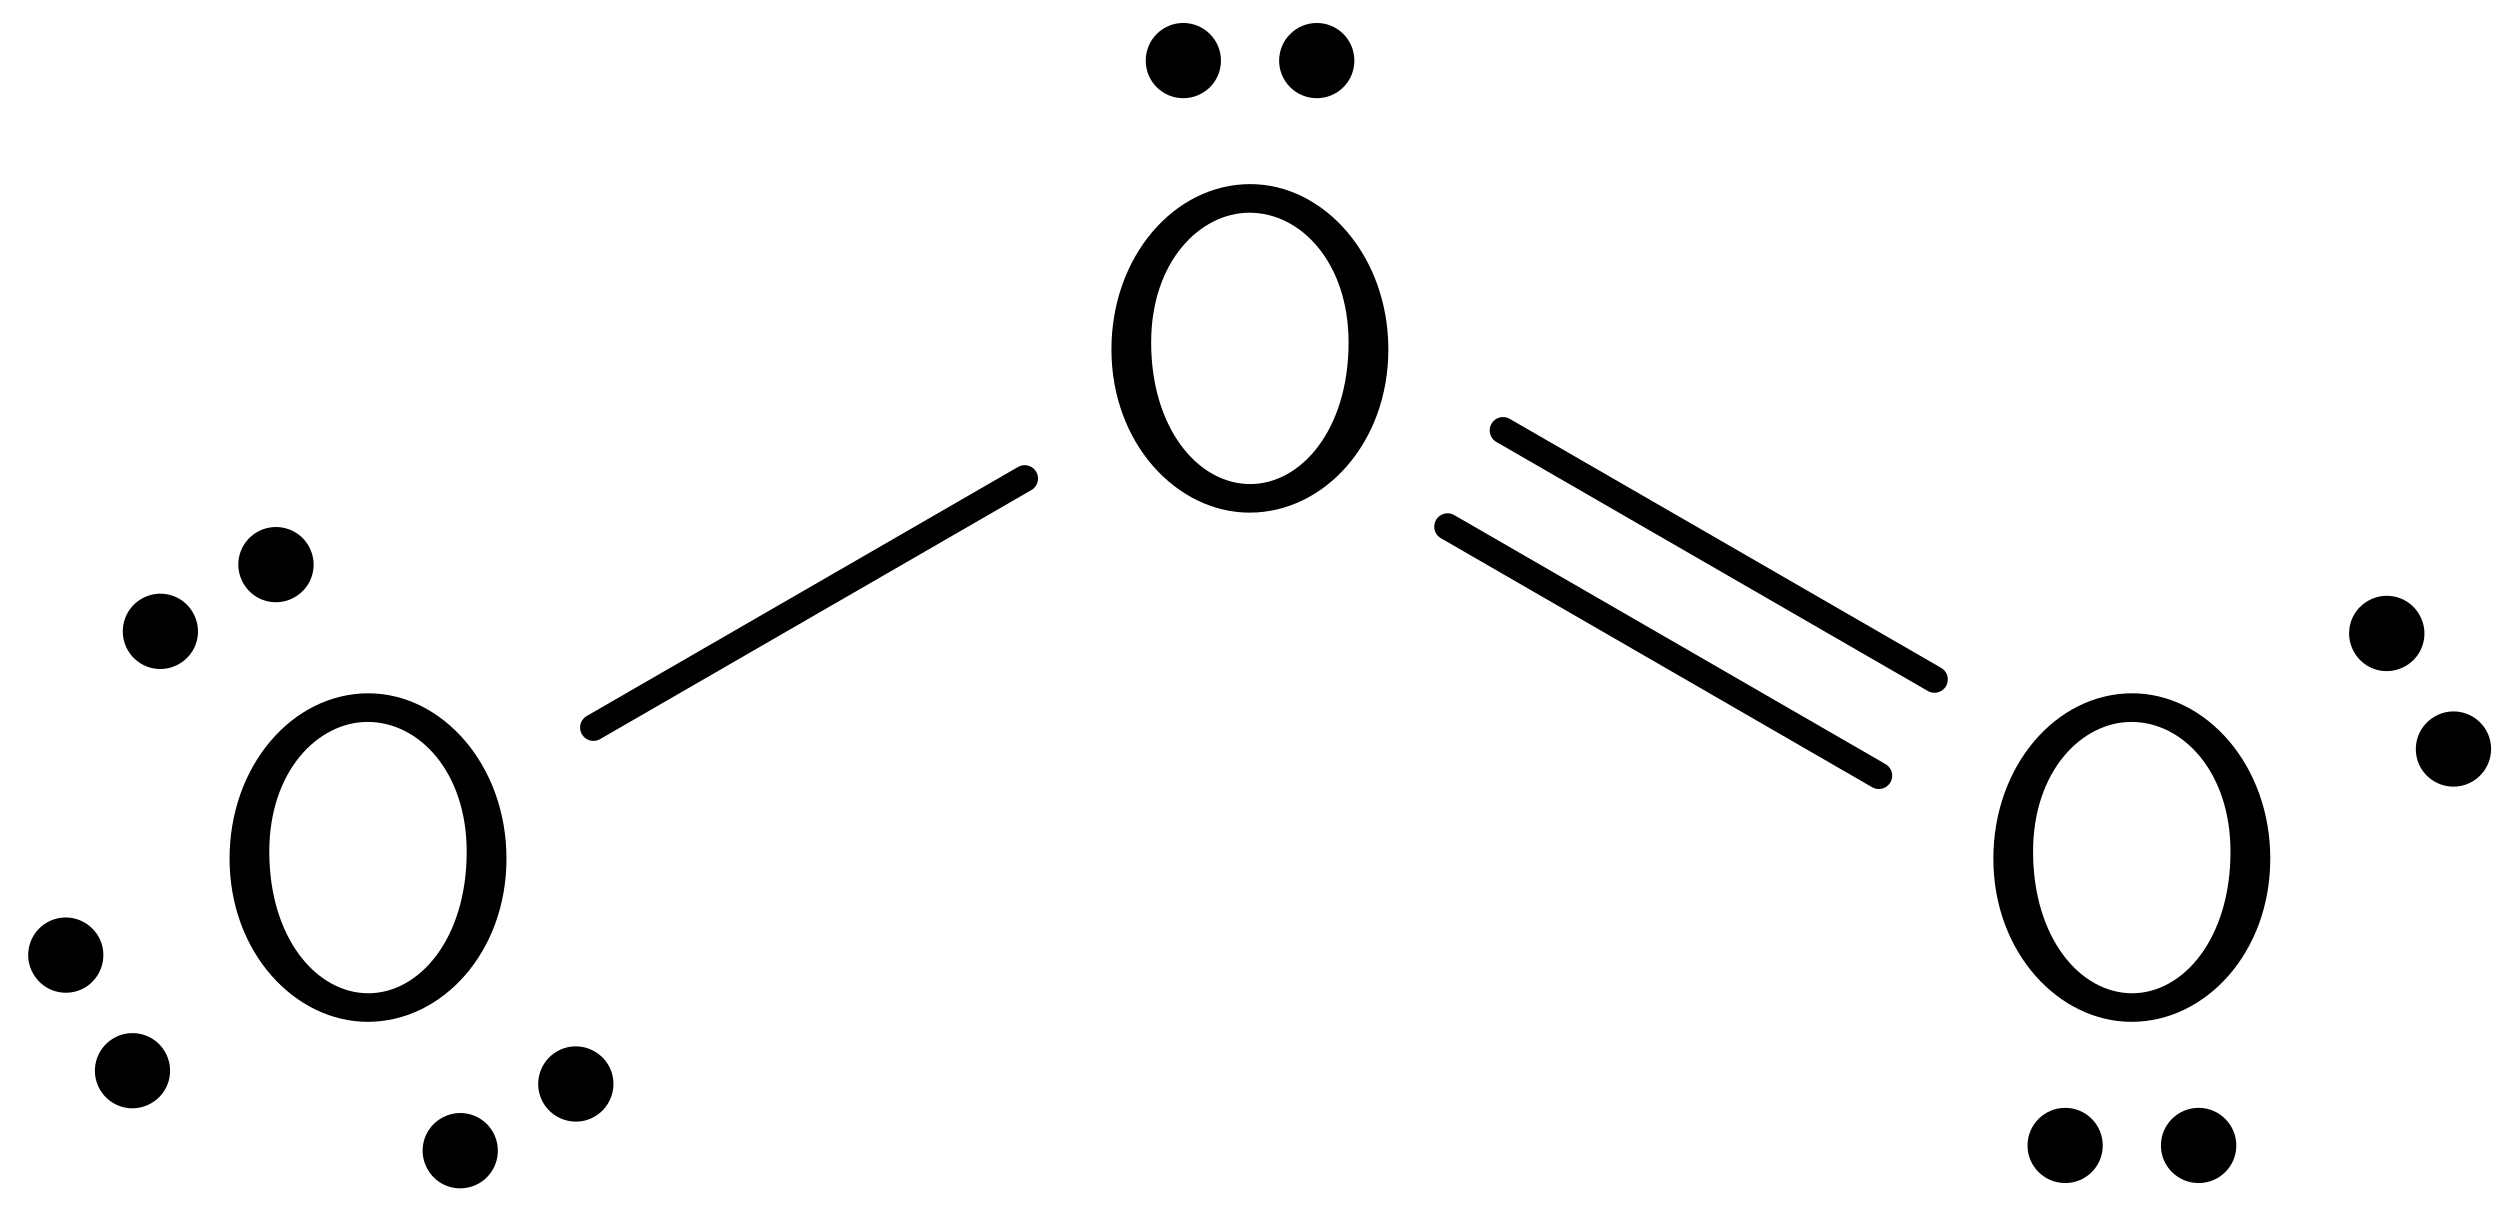 <?xml version="1.0" encoding="UTF-8"?>
<svg width="56pt" height="27pt" version="1.1" viewBox="0 0 56 27" xmlns="http://www.w3.org/2000/svg" xmlns:xlink="http://www.w3.org/1999/xlink">
<defs>
<symbol id="a" overflow="visible">
<path d="m6.766-3.438c0-2.094-1.438-3.703-3.094-3.703-1.703 0-3.109 1.625-3.109 3.703 0 2.109 1.469 3.656 3.094 3.656 1.672 0 3.109-1.562 3.109-3.656zm-0.891-0.156c0 1.953-1.062 3.172-2.203 3.172-1.172 0-2.219-1.25-2.219-3.172 0-1.812 1.094-2.906 2.203-2.906 1.156 0 2.219 1.125 2.219 2.906z"/>
</symbol>
</defs>
<g>
<use x="4.579" y="22.671" xlink:href="#a"/>
</g>
<path transform="matrix(1,0,0,-1,4.887,13.395)" d="m0.738 0.426c0.176-0.309 0.57-0.414 0.879-0.234 0.309 0.176 0.414 0.57 0.234 0.879-0.176 0.305-0.57 0.41-0.879 0.234-0.309-0.18-0.414-0.57-0.234-0.879zm-2.59-1.496c0.18-0.309 0.57-0.414 0.879-0.234 0.309 0.176 0.414 0.57 0.234 0.879-0.176 0.309-0.57 0.414-0.879 0.234-0.305-0.176-0.41-0.57-0.234-0.879z" stroke="#000" stroke-miterlimit="10" stroke-width=".399"/>
<path transform="matrix(1,0,0,-1,2.221,22.689)" d="m-0.424 0.736c0.305 0.18 0.41 0.574 0.234 0.879-0.18 0.309-0.57 0.414-0.879 0.238-0.309-0.18-0.414-0.574-0.234-0.879 0.176-0.309 0.57-0.414 0.879-0.238zm1.492-2.586c0.309 0.176 0.414 0.57 0.234 0.879-0.176 0.305-0.57 0.41-0.875 0.234-0.309-0.18-0.414-0.57-0.238-0.879 0.18-0.309 0.57-0.414 0.879-0.234z" stroke="#000" stroke-miterlimit="10" stroke-width=".399"/>
<path transform="matrix(1,0,0,-1,11.604,25.028)" d="m-0.737-0.425c-0.18 0.309-0.57 0.414-0.879 0.234-0.309-0.176-0.414-0.57-0.234-0.879 0.176-0.309 0.57-0.414 0.879-0.234 0.305 0.176 0.41 0.57 0.234 0.879zm2.59 1.492c-0.18 0.309-0.574 0.414-0.879 0.238-0.309-0.18-0.414-0.57-0.238-0.879 0.18-0.309 0.574-0.414 0.879-0.238 0.309 0.18 0.414 0.574 0.238 0.879z" stroke="#000" stroke-miterlimit="10" stroke-width=".399"/>
<g>
<use x="24.333" y="11.265" xlink:href="#a"/>
</g>
<path transform="matrix(1,0,0,-1,28,1.358)" d="m0.852-0.001c0-0.355 0.289-0.641 0.645-0.641 0.355 0 0.641 0.285 0.641 0.641s-0.285 0.645-0.641 0.645c-0.355 0-0.645-0.289-0.645-0.645zm-2.988 0c0-0.355 0.285-0.641 0.641-0.641s0.645 0.285 0.645 0.641-0.289 0.645-0.645 0.645-0.641-0.289-0.641-0.645z" stroke="#000" stroke-miterlimit="10" stroke-width=".399"/>
<path transform="matrix(1,0,0,-1,8.245,22.671)" d="m5.048 6.374 9.66 5.578" fill="none" stroke="#000" stroke-linecap="round" stroke-miterlimit="10" stroke-width=".598"/>
<g>
<use x="44.088" y="22.671" xlink:href="#a"/>
</g>
<path transform="matrix(1,0,0,-1,47.755,25.659)" d="m-0.853-0.001c0 0.355-0.285 0.645-0.641 0.645-0.355 0-0.645-0.289-0.645-0.645 0-0.355 0.289-0.641 0.645-0.641 0.355 0 0.641 0.285 0.641 0.641zm2.992 0c0 0.355-0.289 0.645-0.645 0.645s-0.645-0.289-0.645-0.645c0-0.355 0.289-0.641 0.645-0.641s0.645 0.285 0.645 0.641z" stroke="#000" stroke-miterlimit="10" stroke-width=".399"/>
<path transform="matrix(1,0,0,-1,54.21,15.484)" d="m0.427-0.739c-0.309-0.176-0.414-0.57-0.238-0.879 0.18-0.305 0.574-0.41 0.879-0.234 0.309 0.18 0.414 0.57 0.238 0.879-0.18 0.309-0.574 0.414-0.879 0.234zm-1.496 2.59c-0.309-0.176-0.414-0.57-0.234-0.879 0.176-0.309 0.57-0.414 0.879-0.234 0.309 0.176 0.414 0.57 0.234 0.879-0.176 0.309-0.57 0.414-0.879 0.234z" stroke="#000" stroke-miterlimit="10" stroke-width=".399"/>
<path transform="matrix(1,0,0,-1,8.245,22.671)" d="m25.423 13.03 9.664-5.578" fill="none" stroke="#000" stroke-linecap="round" stroke-miterlimit="10" stroke-width=".598"/>
<path transform="matrix(1,0,0,-1,8.245,22.671)" d="m24.181 10.874 9.66-5.578" fill="none" stroke="#000" stroke-linecap="round" stroke-miterlimit="10" stroke-width=".598"/>
</svg>
